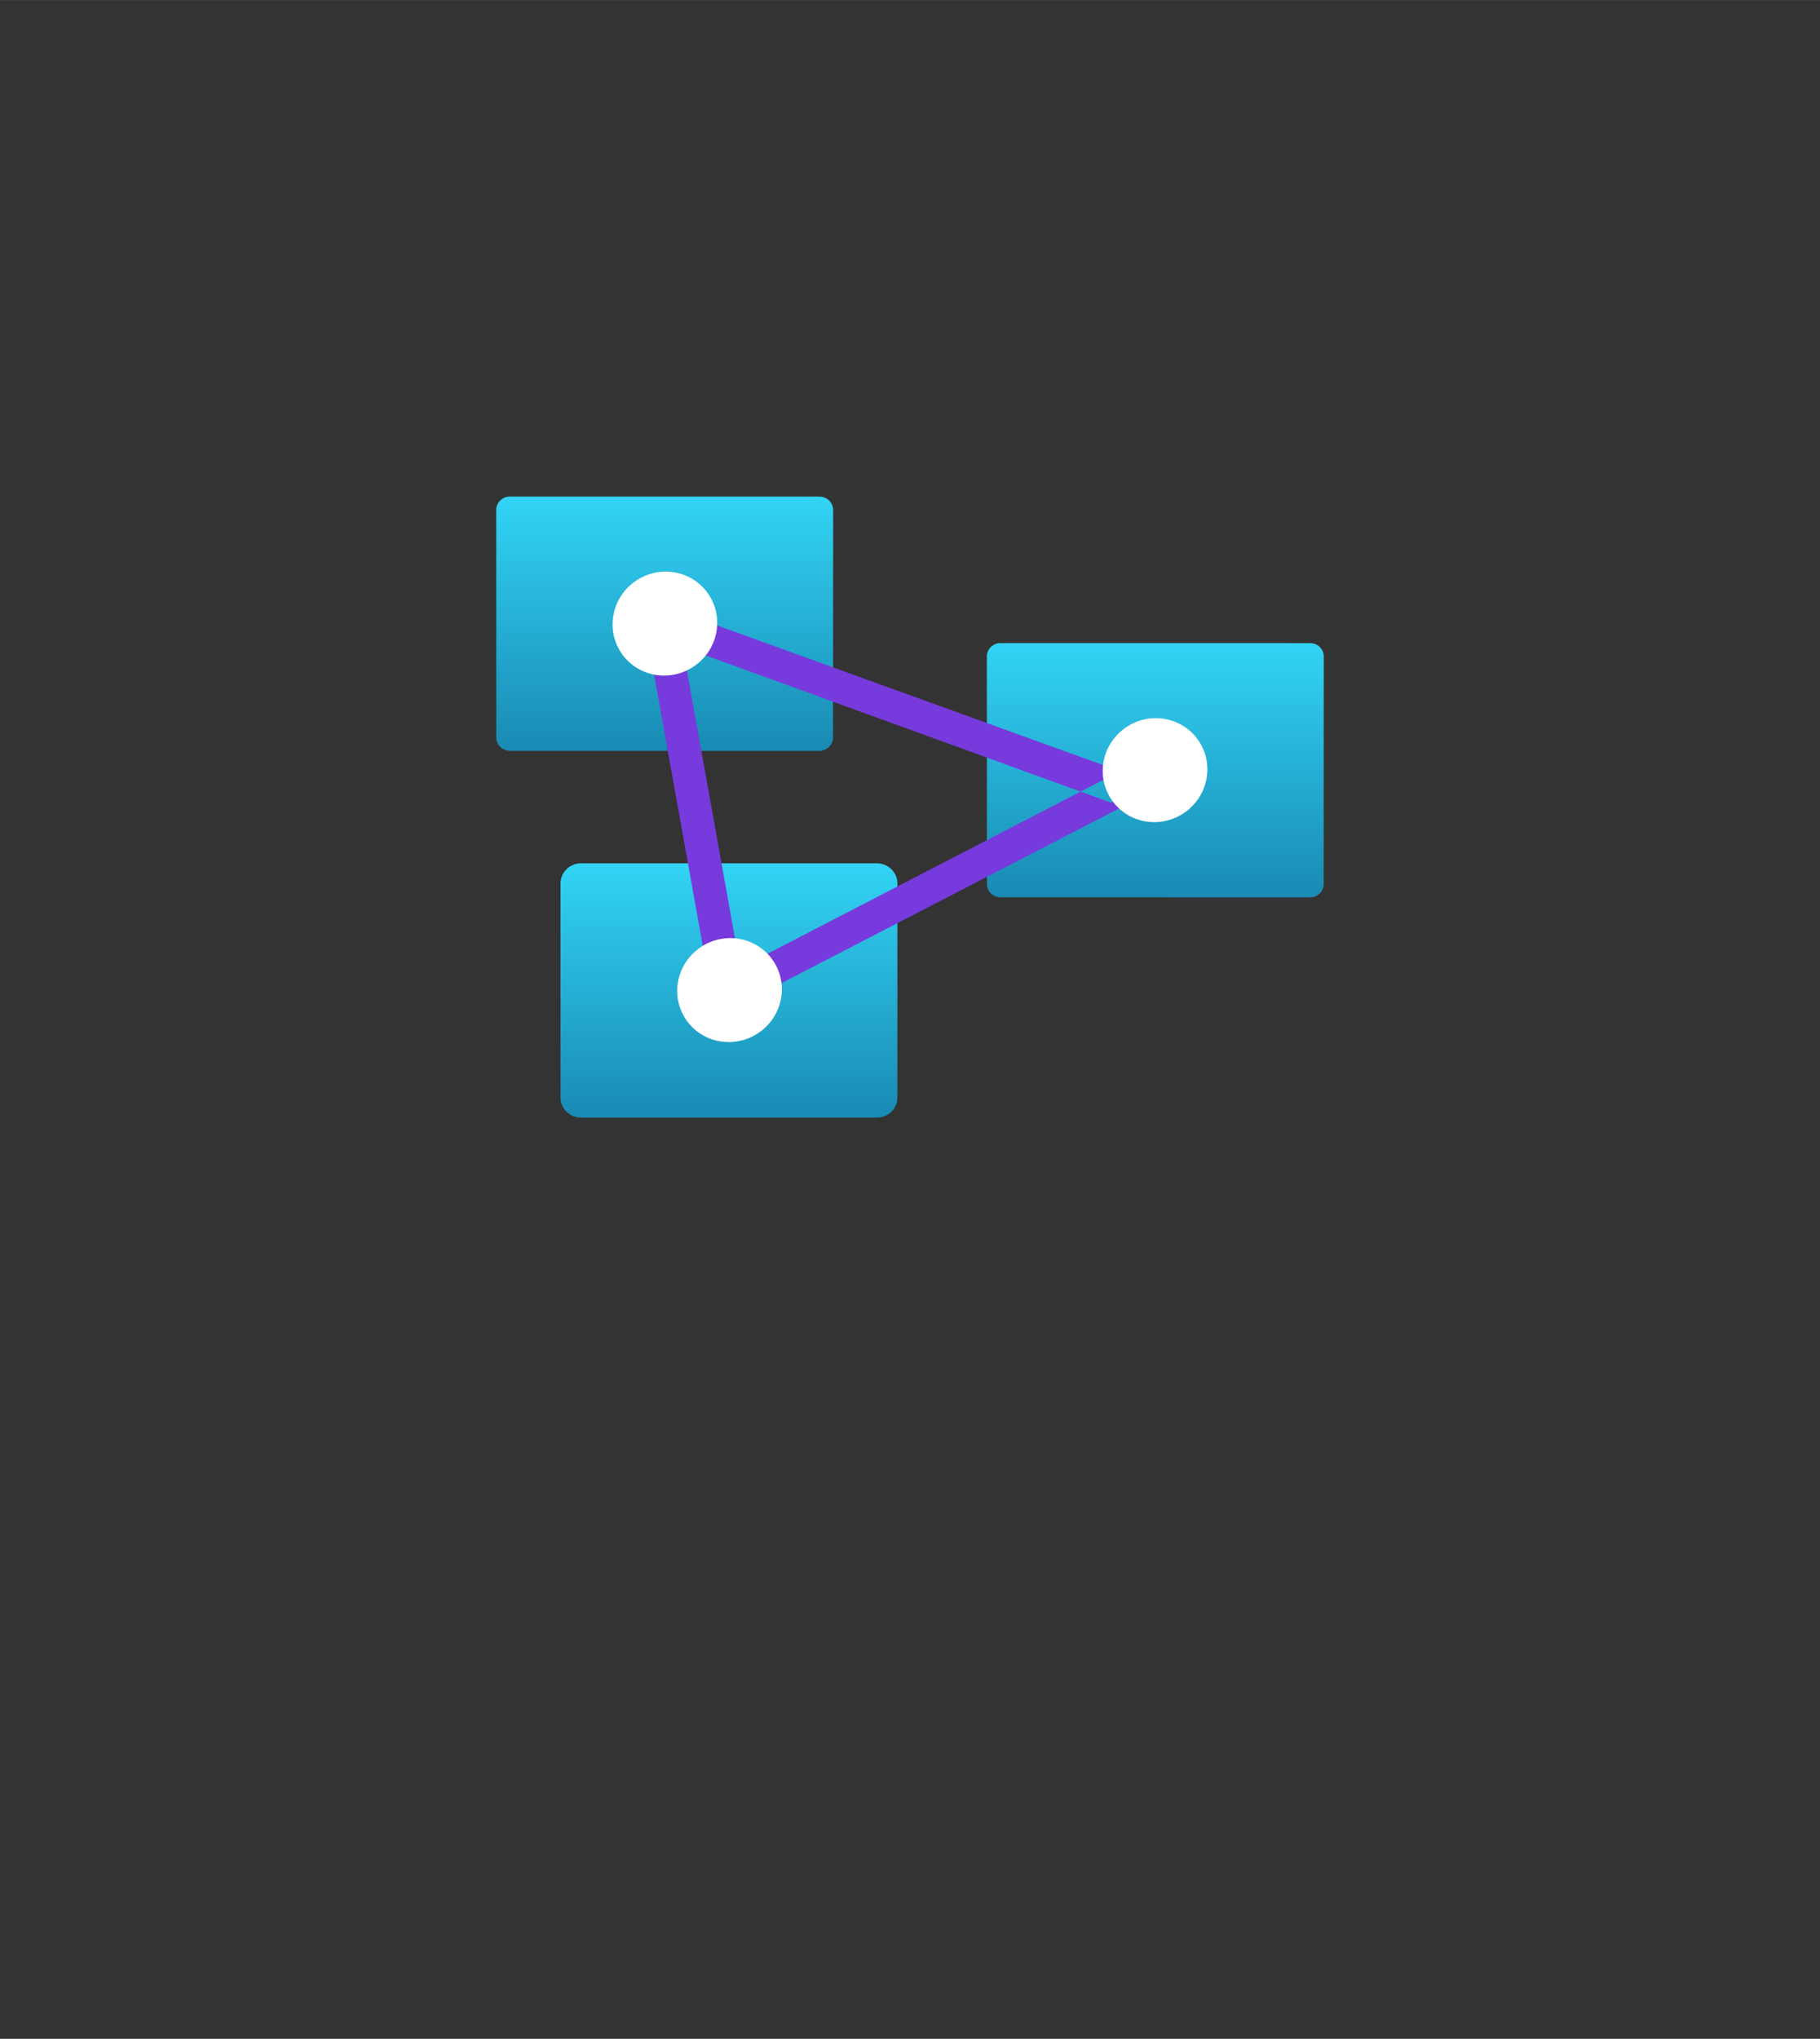 <?xml version="1.0" encoding="UTF-8" standalone="no"?>
<!DOCTYPE svg PUBLIC "-//W3C//DTD SVG 1.1//EN" "http://www.w3.org/Graphics/SVG/1.1/DTD/svg11.dtd">
<!-- Generated by Microsoft Visio, SVG Export Analysis Service.svg Page-1 -->
<svg xmlns="http://www.w3.org/2000/svg" xmlns:xlink="http://www.w3.org/1999/xlink" xmlns:ev="http://www.w3.org/2001/xml-events"
		width="1.732in" height="1.939in" viewBox="0 0 124.693 139.591" xml:space="preserve" color-interpolation-filters="sRGB"
		class="st4">
	<rect x="0" y="0" width="124.693" height="139.591" fill="#333333" stroke="none"/>
	<style type="text/css">
	<![CDATA[
		.st1 {fill:url(#grad0-6);stroke:none;stroke-linecap:butt;stroke-width:34}
		.st2 {fill:#773adc;stroke:none;stroke-linecap:butt;stroke-width:34}
		.st3 {fill:#ffffff;stroke:none;stroke-linecap:butt;stroke-width:34}
		.st4 {fill:none;fill-rule:evenodd;font-size:12px;overflow:visible;stroke-linecap:square;stroke-miterlimit:3}
	]]>
	</style>

	<defs id="Patterns_And_Gradients">
		<linearGradient id="grad0-6" x1="0" y1="0" x2="1" y2="0" gradientTransform="rotate(90 0.5 0.5)">
			<stop offset="0" stop-color="#32d4f5" stop-opacity="1"/>
			<stop offset="1" stop-color="#198ab3" stop-opacity="1"/>
		</linearGradient>
	</defs>
	<g>
		<title>Page-1</title>
		<g id="group5256-1" transform="translate(34,-63.071)">
			<title>Analysis Service</title>
			<g id="group5257-2">
				<title>Icon-analytics-148</title>
				<g id="shape5258-3" transform="translate(2.81775E-13,-25.112)">
					<title>Sheet.5258</title>
					<path d="M0 138.67 a0.934 0.918 -180 0 0 0.934 0.918 L22.14 139.59 a0.934 0.918 -180 0 0 0.934
								 -0.918 L23.08 123.1 a0.934 0.918 -180 0 0 -0.934 -0.918 L0.93 122.18 a0.934 0.918
								 -180 0 0 -0.934 0.918 L0 138.67 Z" class="st1"/>
				</g>
				<g id="shape5259-7" transform="translate(33.616,-15.08)">
					<title>Sheet.5259</title>
					<path d="M0 138.67 a0.934 0.918 -180 0 0 0.934 0.918 L22.14 139.59 a0.934 0.918 -180 0 0 0.934
								 -0.918 L23.08 123.1 a0.934 0.918 -180 0 0 -0.934 -0.918 L0.93 122.18 a0.934 0.918
								 -180 0 0 -0.934 0.918 L0 138.67 Z" class="st1"/>
				</g>
				<g id="shape5260-10" transform="translate(4.402,2.27374E-13)">
					<title>Sheet.5260</title>
					<path d="M0 138.21 A1.401 1.377 -180 0 0 1.4 139.59 L21.68 139.59 A1.401 1.377 -180 0 0 23.08 138.21
								 L23.08 123.56 A1.401 1.377 -180 0 0 21.68 122.18 L1.4 122.18 A1.401 1.377 -180 0 0 -0 123.56
								 L0 138.21 Z" class="st1"/>
				</g>
				<g id="shape5261-13" transform="translate(10.472,-6.95)">
					<title>Sheet.5261</title>
					<path d="M31.71 125 L32.48 122.9 L3.94 112.58 L3.17 114.64 L31.71 125 ZM33.48 124.71 L32.42 122.74 L5.5 136.67
								 L6.54 138.64 L33.48 124.71 ZM4.54 139.59 L6.77 139.2 L2.23 113.92 L0 114.31 L4.54 139.59 Z"
							class="st2"/>
				</g>
				<g id="shape5262-15" transform="translate(-30.826,2.872) rotate(-32.41)">
					<title>Sheet.5262</title>
					<ellipse cx="3.602" cy="136.05" rx="3.602" ry="3.541" class="st3"/>
				</g>
				<g id="shape5263-17" transform="translate(-64.407,-7.162) rotate(-32.41)">
					<title>Sheet.5263</title>
					<ellipse cx="3.602" cy="136.05" rx="3.602" ry="3.541" class="st3"/>
				</g>
				<g id="shape5264-19" transform="translate(-59.978,17.931) rotate(-32.41)">
					<title>Sheet.5264</title>
					<ellipse cx="3.602" cy="136.05" rx="3.602" ry="3.541" class="st3"/>
				</g>
			</g>
		</g>
	</g>
</svg>
